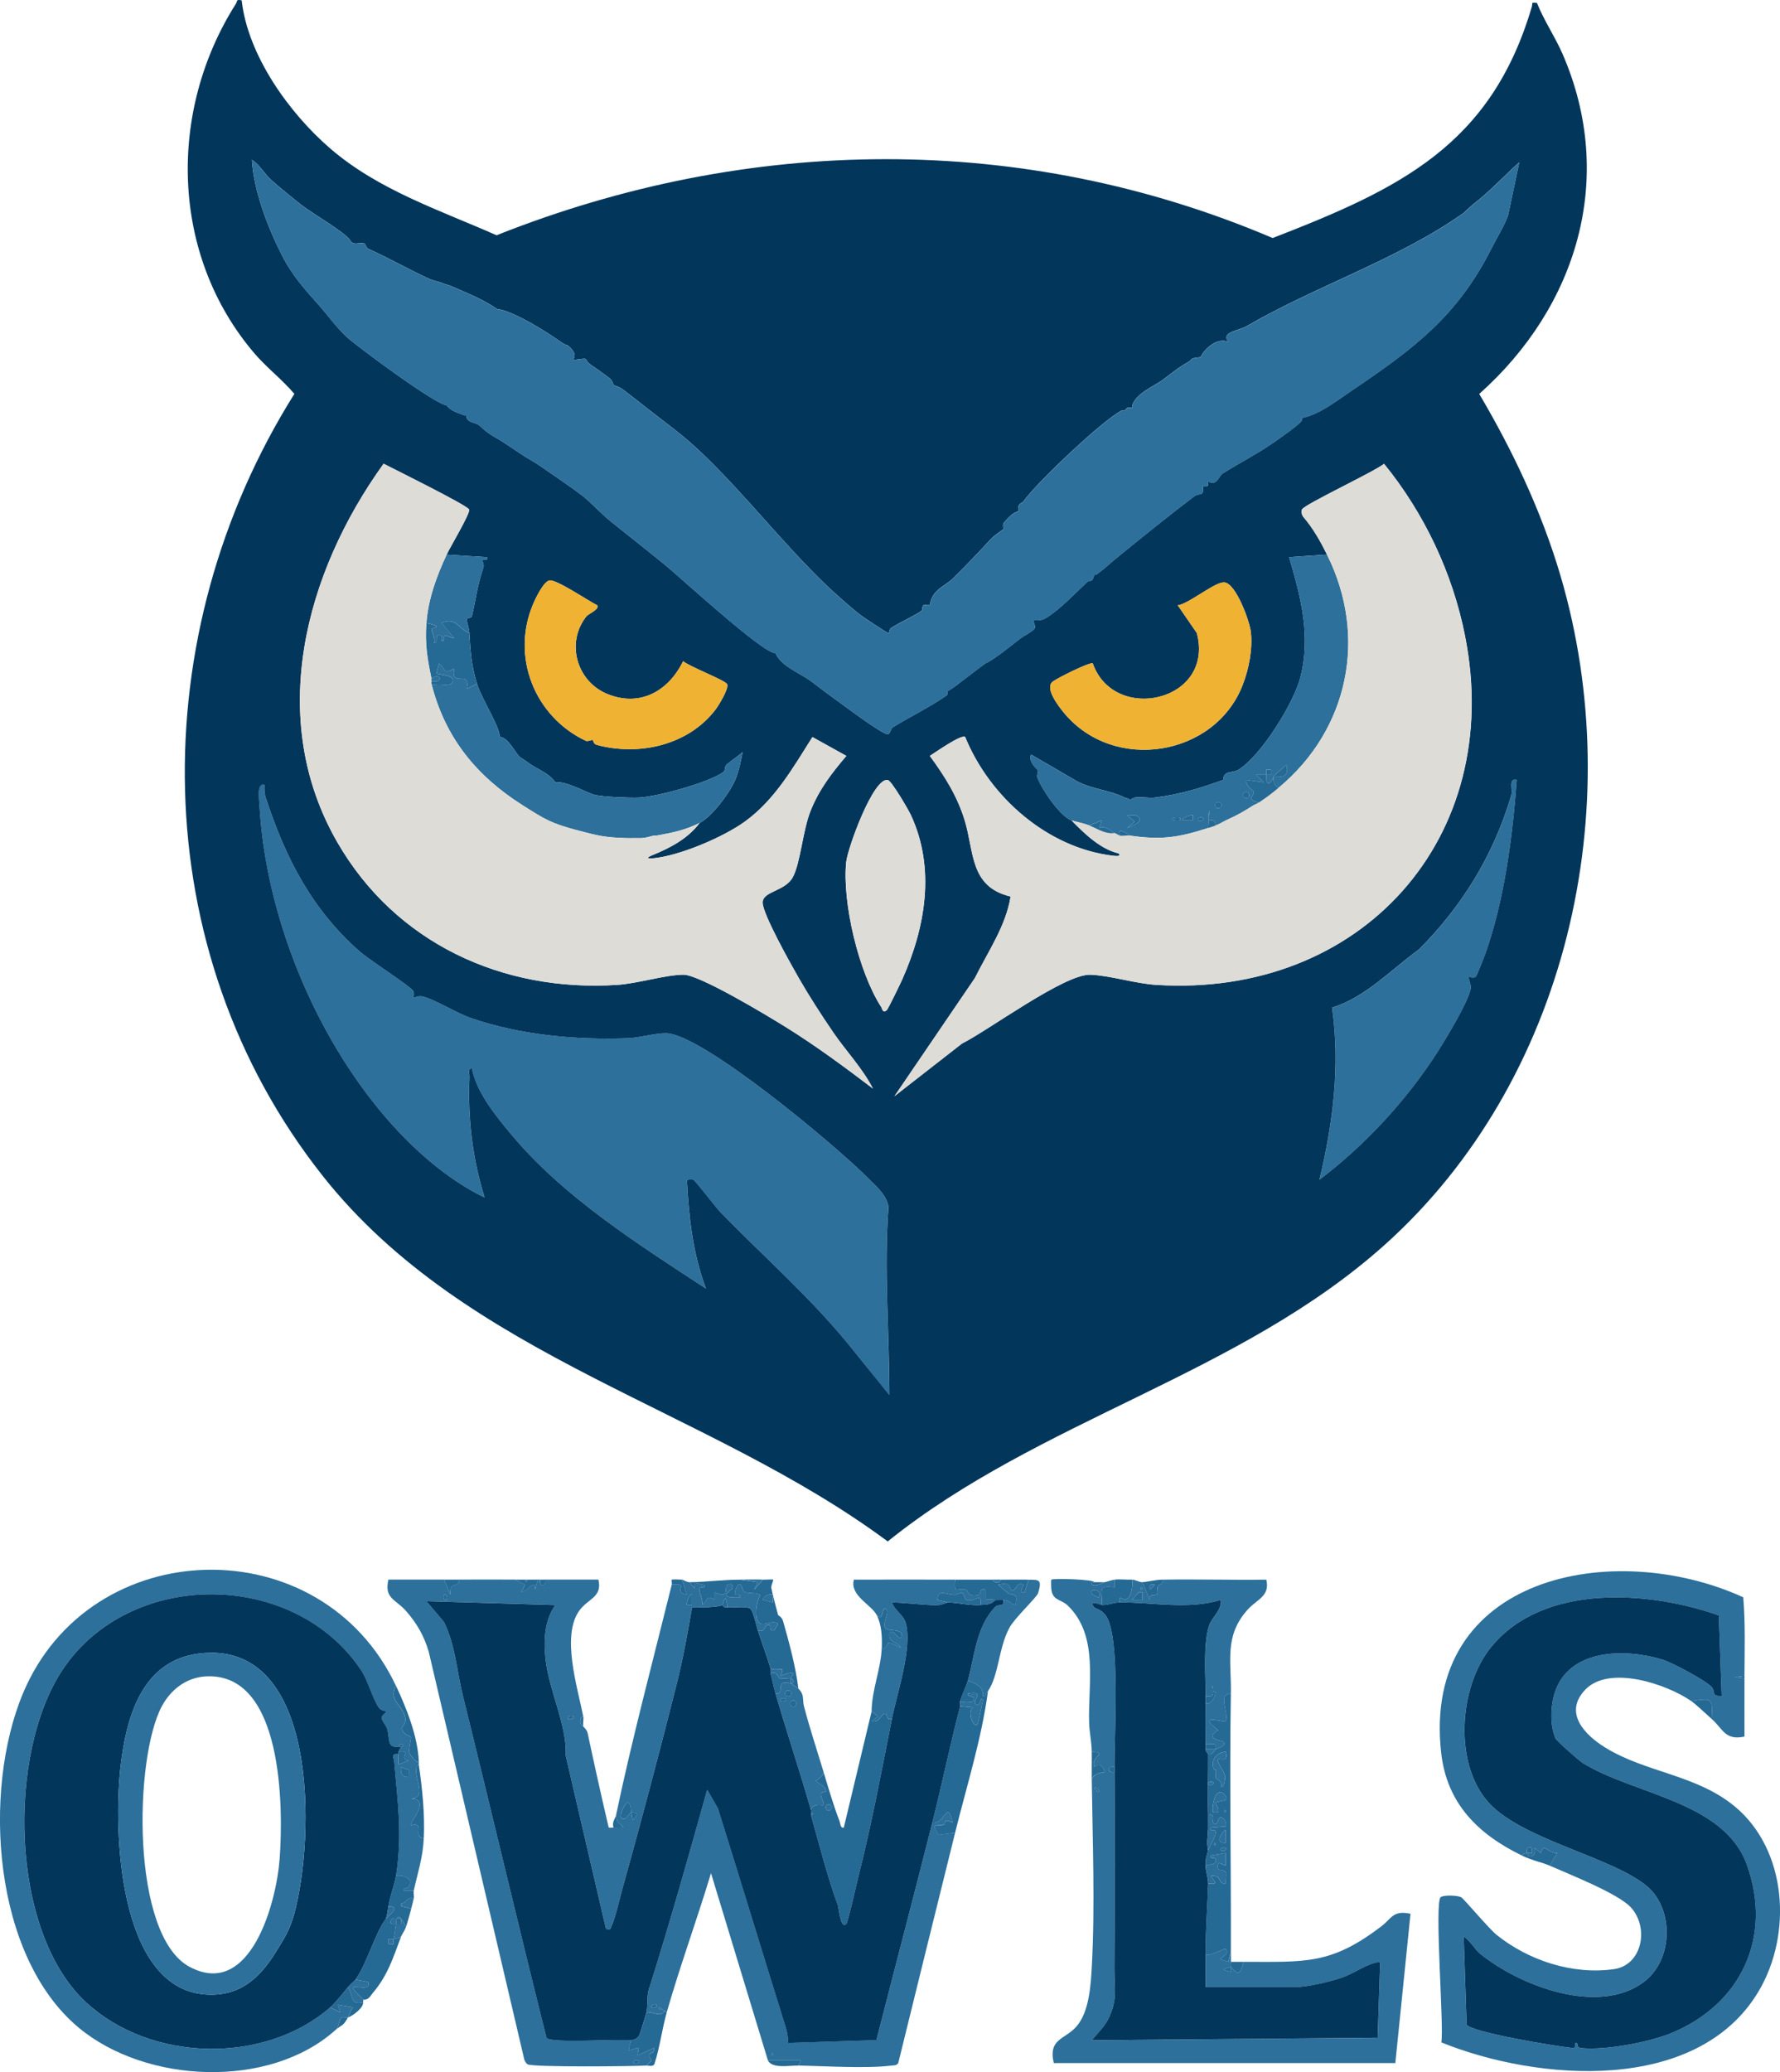 <?xml version="1.0" encoding="UTF-8"?>
<svg id="Layer_2" data-name="Layer 2" xmlns="http://www.w3.org/2000/svg" viewBox="0 0 703.58 818.72">
  <defs>
    <style>
      .cls-1 {
        fill: #efb233;
      }

      .cls-2 {
        fill: #256995;
      }

      .cls-3 {
        fill: none;
      }

      .cls-4 {
        fill: #2c709b;
      }

      .cls-5 {
        fill: #03365b;
      }

      .cls-6 {
        fill: #dedcd6;
      }
    </style>
  </defs>
  <g id="Layer_1-2" data-name="Layer 1">
    <g>
      <path class="cls-3" d="M81.35,662.37c-7.71.43-13.81,5.18-17.35,11.73-11,20.32-12.4,90.71,11.01,103.07,24.13,12.74,34.28-25.79,35.51-42.54,1.52-20.49,1.42-73.96-29.18-72.26Z"/>
      <path class="cls-4" d="M102.5,317.69c2.36,43.8,21.7,90.99,50.06,123.94,10.66,12.39,24.26,24.45,38.97,31.51-4.87-15.6-6.63-31.14-6-47.5.05-1.21-.75-3.72.99-3.48,1.8,9.45,9.37,18.65,15.5,26.01,20.66,24.78,50.22,43.42,77.02,60.97-5.14-13.46-6.79-28.1-7.52-42.41-.07-.95,2.02-.75,2.51-.6.78.25,8.77,10.79,10.47,12.55,17.37,17.93,35.23,33.31,51.06,52.72,5.33,6.54,10.59,13.22,15.96,19.75,0-24.78-2.2-49.54-.35-74.34-.94-4.96-4.62-7.78-8.03-11.25-11.8-12.04-65.72-57.29-80-57.32-4.33,0-10.39,1.79-15.07,1.96-20.75.73-42.42-1.21-62.09-8.01-5.58-1.93-13.59-7.04-18.7-8.42-1.95-.53-3.64.54-3.75.38-.19-.26.33-1.85-.27-2.69-1.47-2.06-17.02-11.95-20.94-15.38-19.01-16.6-29.57-37.24-37.32-60.92-.54-1.66-.57-3.31-.49-5.02-3.16-1.04-2.14,5.58-2.04,7.55Z"/>
      <path class="cls-4" d="M526.53,398.16c3.29,22.81.36,45.69-4.98,67.99,17.8-13.49,34.31-31.27,46.41-50.08,3.17-4.93,12.77-20.72,13.4-25.65.18-1.39-1.07-4.03-.81-4.26.23-.21,2.1.4,2.76-.18.36-.32,3.29-7.65,3.72-8.85,7.6-21.37,10.83-46.4,12.52-68.97-3.47-.81-1.48,3.81-2.22,6.28-7.04,23.67-19.41,43.61-36.47,60.75-11.12,8.05-20.99,18.82-34.32,22.98Z"/>
      <path class="cls-5" d="M127.56,464.62c56.96,71.99,152.1,91.57,223.33,144.43,59.96-48.24,139.03-65.61,196.65-117.38,72.03-64.72,96.42-172.25,69.25-264.28-7.44-25.2-18.78-49.21-32.09-71.74,38.68-34.45,54.16-85.31,33-134.17-3.03-7-7.37-13.25-10.19-20.32-2.58-.29-1.59,0-2.01,1.45-16.1,54.86-52.37,72.04-102.45,91.44-98.92-42.1-207.31-40.62-306.78-1.09-22.65-10.02-46.68-17.85-65.75-34.29C114.22,44.6,97.94,21.83,95.53.15c-2.33-.5-1.61.29-2.24,1.28-27.08,42.53-25.92,99.35,7.27,138.18,4.77,5.59,11.01,10.38,15.8,16.02-59.64,94.94-59.34,219.83,11.2,308.98ZM457.05,389.14c-8.38-.53-18.29-3.74-26.06-4.02-10.2-.36-40.23,21.96-50.76,27.21l-26.68,20.8,31.8-46.69c5.18-10.47,12.25-20.53,14.12-32.21-16.27-3.86-14.3-17.71-18.21-30.31-2.95-9.52-7.89-17.31-13.72-25.26,2.05-1.29,12.37-8.6,13.96-7.49,9.65,23.69,32.54,43.92,58.57,46.95.81.09,3.6.37,1.96-.98-7.1-1.67-13.49-7.86-18.48-13.01-4.52-1.49-11.98-12.63-13.53-17-.33-.92.44-2.07.22-2.78-.11-.34-3.92-3.19-2.68-6.21l18.01,10.48c5.9,3.2,13.21,3.59,18.98,6.52.57.29,1.55.16,2,1,.09-.13,1.69-.94,2-1,2.32-.43,5.52.31,8,0,9.9-1.25,17.81-3.67,27-7-.03-3.86,3.63-2.52,6-4,9.08-5.67,21.79-26.44,24.35-36.11,4.41-16.61.31-31.98-4.35-47.88l15-1.01c-2.64-5.29-5.58-10.53-9.48-15.03-.51-.83-.89-2.01-.39-2.86,1.24-2.12,28.43-14.81,32.4-17.99,15.87,19.5,27.06,43.11,31.99,67.86,15.93,79.98-41.16,143.12-122,138ZM192.53,220.16c.41,1.69-1.36.64-1.79,1.11-.22.24.69,1.88.35,2.89-2.64,7.96-2.84,12.03-4.56,19.32-.18.78-1.99.63-2.02,1.24-.04.91.91,3.48,1.02,5.43.43,7.35.8,12.86,3,20,1.91,6.18,8.99,16.84,9,21,3.36.18,6.12,6.33,8,8,.59.52,1.99,1.19,3,2,3.18,2.55,8.39,4.09,11,8,.66.06,1.35-.08,2,0,4.45.57,11.25,4.43,13.69,4.98,3.35.75,13.55,1.18,17.31,1.02,7.06-.3,27.66-5.93,33.28-10.01,1.12-.81.47-2.22,1.4-3.03,1.84-1.6,4.42-3.21,6.31-4.96-.61,3.32-1.5,7.65-2.78,10.71-2.24,5.33-9.35,14.88-14.21,17.29-4.64,6.22-11.73,9.92-18.75,12.77-2.34.95-2.09,1.44.22,1.23,10.54-.97,27.86-8.33,36.46-14.56,11.8-8.54,19.01-21.29,26.66-33.36l13.41,7.44c-5.84,6.86-10.8,13.29-14.18,21.8-3.07,7.71-3.92,20.3-6.95,26.05-3.01,5.72-11.95,5.54-11.96,10.1,0,4.58,11.32,24.66,14.28,29.82,4.09,7.13,8.93,14.62,13.58,21.42,5.09,7.44,11.67,14.29,15.73,22.26-11.24-8.54-22.59-16.94-34.6-24.39-6.96-4.32-34.05-20.71-40.37-20.61-7.48.11-17.96,3.49-26.06,4.02-45.45,2.97-87.74-16.58-110.66-56.32-28.16-48.82-12.83-106.46,18.28-149.59,4.27,2.19,32.73,16.26,33.77,18.04.72,1.24-7.44,14.79-8.88,17.88l16,1.01ZM240,274.19c12.96,5.32,24.22-1.09,30.02-12.94,2.43,2.11,16.45,7.46,17.38,9.05.88,1.51-3.24,8.27-4.41,9.83-10.62,14.22-30.21,18.74-47.1,14.19-1.35-.36-1.41-1.8-1.57-1.86-.64-.24-1.93.65-2.79.24-20.14-9.52-29.63-33.08-20.85-53.91.96-2.29,4.13-8.98,6.49-9.44,2.77-.54,15.48,8.17,18.88,9.79,1.13,1.54-3.55,3.5-4.2,4.31-8.31,10.33-3.99,25.75,8.15,30.73ZM334.48,340.6c.54-5.38,10.73-33.57,16.44-32.4,1.5.31,8.18,11.8,9.15,13.91,9.75,21.06,5.73,44.18-3.37,64.72-.74,1.68-5.67,11.87-6.19,12.32-1.63,1.38-1.74-.53-2.22-1.28-8.86-13.7-15.44-41.14-13.82-57.27ZM473.07,250.12l-7.53-10.95c4.62-.66,14.77-9.43,18.46-9.05,4.54.46,9.94,15.26,10.43,19.64.76,6.77-.81,14.71-3.29,21.02-11.06,28.25-50.94,34.63-70.57,10.89-2.26-2.74-7.79-9.87-4.4-12.39,1.86-1.38,14.09-7.55,15.76-7.2,8.33,24,48.29,15.22,41.15-11.95ZM597.32,314.43c.73-2.46-1.26-7.08,2.22-6.28-1.69,22.58-4.92,47.61-12.52,68.97-.43,1.2-3.36,8.53-3.72,8.85-.66.57-2.53-.03-2.76.18-.26.23.99,2.87.81,4.26-.62,4.93-10.22,20.71-13.4,25.65-12.1,18.81-28.6,36.6-46.41,50.08,5.34-22.3,8.27-45.18,4.98-67.99,13.33-4.16,23.2-14.94,34.32-22.98,17.06-17.13,29.43-37.08,36.47-60.75ZM111.4,100.79c-5.61-11.07-11.03-25.23-11.85-37.64,2.82,1.64,5.26,5.78,7.32,7.65,3.3,3,8.83,7.48,12.44,10.3,4.43,3.47,17.56,10.94,19.23,14.04,1.03,1.91,3.34.6,5.31,1.01.79.16.68,1.72,1.93,2.27,8.15,3.63,15.91,8.12,23.76,11.71,1.71.78,4.3,1.24,6,2,.62.28,1.74.45,3,1,6.13,2.7,12.4,5.14,18,9,6.34.63,19.61,9.07,25.25,13.04,2.03,1.43,2.37,1.12,2.51,1.23,1.66,1.29,3.94,3.58,2.23,5.73.29-.08.66.05,1,0,6.22-.91,2.7-.23,6,2,2.53,1.72,4.56,3.17,7,5,1.89,1.42,1.85,2.9,2,3,.48.34,1.87.4,4,2,3.1,2.32,5.91,4.57,9,7,8.17,6.43,14.12,10.47,22,18,17.3,16.53,31.73,35.41,49,52,3.49,3.35,10.01,9.15,13.76,12.01,1.11.85,10.14,6.81,10.75,6.99.7.21.26-1.4,1.19-2,3.39-2.19,9.54-4.93,12.3-7,.14-.11-.51-2.79,2-2,.06-.05.9-.05,1,0,.9-6.29,5.85-7.35,9.03-10.47,5.4-5.3,10.14-10.3,14.97-15.53,1.81-1.96,4.82-3.72,5-4,.19-.29-.39-1.87.31-2.65,1.48-1.64,3.65-4.23,5.69-4.35-.1-.23-.09-1.66,0-2,.33-1.27,1.69-1.54,2-2,4.71-6.92,31.72-32.54,39-36,.26-.12.7.11,1,0l.56-.56c.16-.22.32-.42.44-.44.56-.11,1.35,0,2,0v-1c1.75-4.91,8.5-7.41,12-10,3.61-2.68,5.94-4.73,10-7,2.34-1.31.12-1.5,5-2,1.74-3.69,6.87-7.9,11-6.01-3.08-4,3.99-4.36,7.24-6.25,27.48-15.95,60.03-26.48,85.76-44.74.24-.17,2.26-2.24,3.94-3.54,6.5-4.99,11.97-11.03,18.05-16.46l-4.45,21.04c-1.71,4.55-4.38,8.68-6.54,12.96-13.51,26.83-30.58,39.54-55.28,56.22-5.81,3.92-12.92,9.59-19.72,10.78-.01.35.09.78,0,1-.54,1.37-9.34,7.49-11.51,8.99-6.38,4.38-13.38,7.94-19.78,11.97-1.44.91-2.4,5.28-5.71,3.04.04.03.06.76,0,1-.1.41.12.82-.51.99h-1.49c.07.28-.02.66,0,1.01.15,3.08-1.57,1.51-3.49,2.97-10.61,8.04-21.2,16.62-31.51,25.03-2.03,1.66-3.82,3.45-6,5-.64.45-1.07,1.07-2,1-.99,3.63-1.39,1.5-3,3-4.87,4.54-10.4,10.53-16,14-2.37,1.47-4.71.79-5.01,1-.33.24.91,2.13.5,3.04-.52,1.18-4.15,2.92-5.5,3.95-4.55,3.47-10.34,8.34-14,10-.48.22-6.4,4.84-8,6-3.22,2.34-3.51,2.95-7,5-.07.04.18,1.27-.33,1.63-6.89,4.8-14.32,8.28-21.37,12.68-.69.43-.98,2.48-1.82,2.69-1.88.48-19.6-13.01-22.47-15.01-2.83-1.97-5.3-4.03-8-6-4.72-3.44-11.5-5.69-14-11-5.28-.18-37.08-29.55-43.77-35.01-6.94-5.67-14.17-11.34-21.23-16.99-3.63-2.9-8.29-7.9-11-10-4.64-3.6-11.91-8.46-17-12-2.3-1.6-5.2-3.07-8-5-1.97-1.36-4.01-2.64-6-4-3.45-2.36-5.96-3.02-10-7-1.88-1.43-5.64-1.2-5-4-.29-.12-.72.12-1,0-2.51-1.09-5.12-1.48-7-4-3.84.06-35.09-22.94-39.52-27.03-3.99-3.69-7.24-8.3-10.48-11.97-5.95-6.73-10.89-11.97-15.14-20.36ZM104.53,310.15c-.09,1.71-.06,3.36.49,5.02,7.74,23.69,18.3,44.33,37.32,60.92,3.93,3.43,19.48,13.32,20.94,15.38.59.84.08,2.43.27,2.69.11.15,1.8-.91,3.75-.38,5.11,1.38,13.12,6.49,18.7,8.42,19.67,6.79,41.33,8.74,62.09,8.01,4.67-.16,10.73-1.97,15.07-1.96,14.28.03,68.2,45.28,80,57.32,3.4,3.47,7.09,6.29,8.03,11.25-1.86,24.8.35,49.56.35,74.34-5.36-6.54-10.63-13.22-15.96-19.75-15.83-19.41-33.69-34.79-51.06-52.72-1.7-1.76-9.69-12.3-10.47-12.55-.49-.16-2.58-.35-2.51.6.74,14.3,2.38,28.94,7.52,42.41-26.8-17.55-56.36-36.19-77.02-60.97-6.13-7.36-13.7-16.55-15.5-26.01-1.74-.24-.94,2.27-.99,3.48-.64,16.36,1.13,31.9,6,47.5-14.71-7.06-28.31-19.13-38.97-31.51-28.37-32.95-47.7-80.14-50.06-123.94-.11-1.96-1.12-8.59,2.04-7.55Z"/>
      <path class="cls-1" d="M236.05,239.14c-3.4-1.62-16.11-10.32-18.88-9.79-2.36.46-5.53,7.15-6.49,9.44-8.78,20.83.71,44.39,20.85,53.91.86.41,2.15-.48,2.79-.24.16.06.22,1.5,1.57,1.86,16.9,4.55,36.48.03,47.1-14.19,1.17-1.57,5.29-8.32,4.41-9.83-.93-1.6-14.95-6.94-17.38-9.05-5.8,11.86-17.06,18.26-30.02,12.94-12.14-4.98-16.46-20.4-8.15-30.73.65-.81,5.33-2.78,4.2-4.31Z"/>
      <path class="cls-1" d="M431.92,262.07c-1.67-.35-13.9,5.82-15.76,7.2-3.39,2.52,2.14,9.66,4.4,12.39,19.64,23.75,59.51,17.36,70.57-10.89,2.47-6.32,4.04-14.25,3.29-21.02-.49-4.38-5.88-19.18-10.43-19.64-3.69-.38-13.85,8.39-18.46,9.05l7.53,10.95c7.15,27.17-32.82,35.95-41.15,11.95Z"/>
      <path class="cls-4" d="M435.53,324.15l-.99,2.99c2.85-1.03,4.77,1.58,6,2.01.67.23,1.32.81,2,1-.7-3.39,1.89-1.37,4,0,12.35,1.82,19.18.82,31-3l.26-3.62c-.21-.48-.19-1.44.24-3.38l-.24,3.38c.52,1.21,2.43-.54,2.74,2.62,1.95-.74,2.69-1.4,4-2,5.07-2.32,6.37-3.13,11-6,.52-.32,1.23-.48,2-1-5.19-1.4-1.88-2.03-1.99-4.41-.01-.29-3.34-2.27-3.01-4.58l6.99.98-2.99-2.98c1.32-.06,2.67.05,3.99-.01.04-.66-.08-1.33,0-1.99,2.08-.3,2.27-.09,1.98,1.98-.66.06-1.33-.02-1.99,0-.27,4.69,1.65,4.11,2.96.47l5.04-4.46c1.54,6.36-4.31,4.36-5,5-.61.56.19,3.83,2.01,4,27.5-22.95,35.18-59.55,19-92l-15,1.01c4.66,15.9,8.76,31.27,4.35,47.88-2.57,9.67-15.27,30.44-24.35,36.11-2.37,1.48-6.03.14-6,4-9.19,3.33-17.1,5.75-27,7-2.48.31-5.68-.43-8,0-.31.06-1.91.87-2,1-.45-.84-1.43-.71-2-1-5.77-2.93-13.09-3.32-18.98-6.52l-18.01-10.48c-1.24,3.02,2.57,5.87,2.68,6.21.22.7-.54,1.86-.22,2.78,1.56,4.37,9.02,15.52,13.53,17,1.88.62,4.39.99,7,2l4.99-2ZM481.56,319.36c-.68,0-1.23-.55-1.23-1.23s.55-1.23,1.23-1.23,1.23.55,1.23,1.23-.55,1.23-1.23,1.23ZM492.56,312.89c.68,0,1.23.55,1.23,1.23s-.55,1.23-1.23,1.23-1.23-.55-1.23-1.23.55-1.23,1.23-1.23ZM475.53,323.16c.68.35-.59,1.7-1.99.98-.68-.35.59-1.7,1.99-.98ZM471.53,322.15v1.99s-3.99,0-3.99,0c-1.21-.55,3.44-2.53,3.99-1.99ZM466.53,323.16v.98c-4.16.5-4.16-1.48,0-.98ZM449.35,322.33c3.46,2.18-1.55,3.83-3.8,4.82l3-2.5-3.01-2.49c1.16.13,2.91-.4,3.81.17Z"/>
      <path class="cls-4" d="M170.63,248.56c.01,1.12,1.65,3.69.92,5.58,2.36-.37-.6-3.99,2.99-2.99v1.99c1.72.45.61-1.43,1.11-1.89.66-.6,2.84,1.08,3.89.89l-4.99-5.99c5.82-2.53,6.55,2.31,11,3.99-.11-1.95-1.07-4.52-1.02-5.43.03-.61,1.84-.46,2.02-1.24,1.72-7.29,1.92-11.36,4.56-19.32.34-1.01-.57-2.65-.35-2.89.43-.47,2.2.58,1.79-1.11l-16-1.01c-3.94,8.44-7.29,17.45-8,27,7.45,1.6,2.09,1.99,2.09,2.41Z"/>
      <path class="cls-2" d="M174.53,246.16l4.99,5.99c-1.05.2-3.23-1.49-3.89-.89-.5.46.61,2.34-1.1,1.89v-1.99c-3.6-1-.64,2.61-3,2.99.73-1.89-.91-4.46-.92-5.58,0-.43,5.36-.81-2.09-2.41-.62,8.45.39,14,2,22,3.88-2.83,4.89,1.88,0,1,.07.32-.08.69,0,1,1.05,1.13,7.78.33,8-.01,2.16-3.41-3.5-3.28-6-4l1.02-3.99c2.7,2.37,1.66,4.3,5.98,2-1.58,7.91,6.6.09,5.01,7.99l3.99-2c-2.2-7.14-2.57-12.65-3-20-4.45-1.69-5.18-6.52-11-3.99Z"/>
      <path class="cls-4" d="M179.53,264.15c-4.32,2.3-3.28.37-5.98-2l-1.02,3.99c2.5.71,8.16.59,6,4-.21.34-6.95,1.14-8,.01,5.38,21.44,17.94,36.56,36,48,9.05,5.73,11.3,7.18,22,10,7.94,2.09,10.53,2.74,19,3,1,.03,2,.01,3,0,.33,0,.67.01,1,0,.66-.03,1.34.05,2,0,2.44-.17,3.72-.8,5-1,.33-.05.68.06,1,0,6.28-1.14,11.18-2.1,17-5,4.85-2.41,11.96-11.97,14.21-17.29,1.29-3.05,2.18-7.39,2.78-10.71-1.89,1.75-4.48,3.36-6.31,4.96-.93.81-.28,2.22-1.4,3.03-5.62,4.08-26.22,9.71-33.28,10.01-3.76.16-13.96-.27-17.31-1.02-2.44-.55-9.24-4.41-13.69-4.98-.65-.08-1.34.06-2,0-2.61-3.91-7.82-5.45-11-8-1.01-.81-2.41-1.48-3-2-1.88-1.67-4.64-7.82-8-8-.01-4.16-7.09-14.82-9-21l-3.99,2c1.59-7.91-6.59-.08-5.01-7.99Z"/>
      <path class="cls-4" d="M137.02,133.12c4.42,4.09,35.68,27.08,39.52,27.03,1.88,2.52,4.49,2.91,7,4,.28.12.71-.12,1,0-.64,2.8,3.12,2.57,5,4,4.04,3.98,6.55,4.64,10,7,1.99,1.36,4.03,2.64,6,4,2.8,1.93,5.7,3.4,8,5,5.09,3.54,12.36,8.4,17,12,2.71,2.1,7.37,7.1,11,10,7.06,5.65,14.29,11.31,21.23,16.99,6.69,5.47,38.49,34.84,43.77,35.01,2.5,5.31,9.28,7.56,14,11,2.7,1.97,5.17,4.03,8,6,2.87,1.99,20.59,15.49,22.47,15.01.84-.22,1.13-2.26,1.82-2.69,7.06-4.4,14.48-7.89,21.37-12.68.51-.35.26-1.58.33-1.63,3.49-2.05,3.78-2.66,7-5,1.6-1.16,7.52-5.78,8-6,3.66-1.66,9.45-6.53,14-10,1.35-1.03,4.97-2.77,5.5-3.95.41-.92-.83-2.81-.5-3.04.3-.22,2.64.46,5.01-1,5.6-3.47,11.13-9.46,16-14,1.61-1.5,2.01.63,3-3,.93.07,1.36-.55,2-1,2.18-1.55,3.97-3.34,6-5,10.31-8.41,20.9-16.99,31.51-25.03,1.93-1.46,3.64.11,3.49-2.97-.02-.34.07-.73,0-1h1.49c.64-.18.42-.59.51-1,.06-.24.04-.97,0-1,3.31,2.24,4.27-2.13,5.71-3.04,6.39-4.03,13.4-7.59,19.78-11.97,2.17-1.49,10.97-7.62,11.51-8.99.09-.22-.01-.65,0-1,6.8-1.19,13.91-6.86,19.72-10.78,24.7-16.68,41.78-29.39,55.28-56.22,2.16-4.29,4.83-8.41,6.54-12.96l4.45-21.04c-6.07,5.44-11.55,11.47-18.05,16.46-1.69,1.3-3.71,3.37-3.94,3.54-25.73,18.26-58.28,28.79-85.76,44.74-3.26,1.89-10.32,2.26-7.24,6.25-4.12-1.89-9.26,2.32-11,6.01-4.88.5-2.66.69-5,2-4.06,2.27-6.39,4.32-10,7-3.5,2.59-10.25,5.09-12,10v1c-.65,0-1.44-.11-2,0-.12.02-.28.22-.44.44l-.56.56c-.3.11-.74-.12-1,0-7.28,3.46-34.29,29.08-39,36-.31.46-1.67.73-2,2-.09.34-.1,1.77,0,2-2.04.12-4.21,2.71-5.69,4.35-.7.78-.13,2.36-.31,2.65-.18.28-3.19,2.04-5,4-4.83,5.23-9.58,10.22-14.97,15.53-3.18,3.12-8.13,4.19-9.03,10.47-.1-.05-.94-.05-1,0-2.51-.79-1.86,1.89-2,2-2.76,2.07-8.91,4.81-12.3,7-.93.6-.49,2.2-1.19,2-.62-.18-9.64-6.14-10.75-6.99-3.75-2.86-10.27-8.65-13.76-12.01-17.27-16.59-31.7-35.47-49-52-7.88-7.53-13.83-11.57-22-18-3.09-2.43-5.9-4.68-9-7-2.13-1.6-3.52-1.66-4-2-.15-.1-.11-1.58-2-3-2.44-1.83-4.47-3.28-7-5-3.3-2.23.22-2.91-6-2-.34.05-.71-.08-1,0,1.7-2.15-.57-4.44-2.23-5.73-.14-.11-.48.2-2.51-1.23-5.65-3.98-18.91-12.41-25.25-13.04-5.6-3.86-11.87-6.3-18-9-1.26-.55-2.38-.72-3-1-1.7-.76-4.29-1.22-6-2-7.85-3.6-15.61-8.08-23.76-11.71-1.25-.55-1.14-2.11-1.93-2.27-1.98-.41-4.28.9-5.31-1.01-1.67-3.1-14.79-10.57-19.23-14.04-3.61-2.82-9.14-7.3-12.44-10.3-2.07-1.88-4.5-6.01-7.32-7.65.82,12.41,6.24,26.56,11.85,37.64,4.25,8.39,9.2,13.63,15.14,20.36,3.24,3.67,6.49,8.28,10.48,11.97Z"/>
      <path class="cls-6" d="M579.05,251.14c-4.93-24.75-16.12-48.37-31.99-67.86-3.97,3.18-31.17,15.87-32.4,17.99-.5.85-.12,2.03.39,2.86,3.9,4.5,6.84,9.74,9.48,15.03,16.18,32.45,8.5,69.05-19,92-3.21,2.68-4.61,3.71-8,6-.77.52-1.48.68-2,1-4.63,2.87-5.93,3.68-11,6-1.31.6-2.05,1.26-4,2-1.11.42-1.91.65-3,1-11.82,3.82-18.65,4.82-31,3-1.22-.18-2.99.28-4,0-.68-.19-1.33-.77-2-1-3.75.52-6.82-1.77-10-3-2.61-1.01-5.12-1.38-7-2,4.99,5.15,11.39,11.33,18.48,13.01,1.65,1.35-1.15,1.08-1.96.98-26.03-3.03-48.92-23.27-58.57-46.95-1.59-1.11-11.91,6.2-13.96,7.49,5.83,7.95,10.77,15.74,13.72,25.26,3.91,12.6,1.94,26.45,18.21,30.31-1.87,11.68-8.94,21.75-14.12,32.21l-31.8,46.69,26.68-20.8c10.53-5.25,40.56-27.57,50.76-27.21,7.77.27,17.68,3.48,26.06,4.02,80.84,5.12,137.93-58.02,122-138Z"/>
      <path class="cls-6" d="M350.52,399.14c.53-.45,5.45-10.64,6.19-12.32,9.1-20.54,13.11-43.66,3.37-64.72-.97-2.11-7.65-13.6-9.15-13.91-5.72-1.17-15.9,27.01-16.44,32.4-1.63,16.13,4.96,43.57,13.82,57.27.48.75.59,2.66,2.22,1.28Z"/>
      <path class="cls-6" d="M185.42,201.27c-1.04-1.78-29.5-15.85-33.77-18.04-31.11,43.13-46.44,100.78-18.28,149.59,22.92,39.74,65.21,59.29,110.66,56.32,8.1-.53,18.58-3.9,26.06-4.02,6.32-.09,33.41,16.29,40.37,20.61,12.01,7.46,23.36,15.85,34.6,24.39-4.07-7.97-10.64-14.82-15.73-22.26-4.65-6.8-9.49-14.29-13.58-21.42-2.96-5.17-14.28-25.24-14.28-29.82,0-4.56,8.95-4.38,11.96-10.1,3.02-5.75,3.88-18.34,6.95-26.05,3.39-8.51,8.34-14.94,14.18-21.8l-13.41-7.44c-7.65,12.07-14.86,24.82-26.66,33.36-8.6,6.23-25.92,13.59-36.46,14.56-2.31.21-2.57-.28-.22-1.23,7.02-2.85,14.11-6.54,18.75-12.77-5.82,2.9-10.72,3.86-17,5-.32.06-.67-.05-1,0-1.28.2-2.56.83-5,1-.66.05-1.34-.03-2,0-.33.01-.67,0-1,0-1,.01-2,.03-3,0-8.47-.26-11.06-.91-19-3-10.7-2.82-12.95-4.27-22-10-18.06-11.44-30.62-26.56-36-48-.08-.31.07-.68,0-1-.07-.32.06-.68,0-1-1.61-8-2.62-13.55-2-22,.71-9.55,4.06-18.56,8-27,1.44-3.09,9.6-16.64,8.88-17.88Z"/>
      <path class="cls-4" d="M170.54,268.15c.06.32-.07.68,0,1,4.89.88,3.88-3.83,0-1Z"/>
      <path class="cls-2" d="M502.53,306.15c.28-2.08.1-2.28-1.98-1.98-.09.66.03,1.33,0,1.99.66-.03,1.33.06,1.99,0Z"/>
      <path class="cls-2" d="M503.53,307.15c.69-.63,6.54,1.36,5-5l-5.04,4.46c-1.31,3.64-3.23,4.22-2.96-.47-1.33.06-2.67-.05-3.99.01l2.99,2.98-6.99-.98c-.33,2.31,3,4.29,3.01,4.58.11,2.38-3.2,3.01,1.99,4.41,3.39-2.29,4.79-3.32,8-6-1.81-.16-2.62-3.43-2.01-4Z"/>
      <path class="cls-2" d="M434.54,327.14l.99-2.99-4.99,2c3.18,1.23,6.25,3.52,10,3-1.23-.43-3.15-3.04-6-2.01Z"/>
      <path class="cls-2" d="M477.8,323.53l-.26,3.62c1.09-.35,1.89-.58,3-1-.31-3.16-2.22-1.4-2.74-2.62Z"/>
      <path class="cls-2" d="M477.8,323.53l.24-3.38c-.43,1.94-.45,2.89-.24,3.38Z"/>
      <path class="cls-2" d="M442.54,330.15c1.01.28,2.78-.18,4,0-2.11-1.37-4.7-3.39-4,0Z"/>
      <circle class="cls-2" cx="492.56" cy="314.13" r="1.23"/>
      <path class="cls-2" d="M445.54,322.16l3.01,2.49-3,2.5c2.25-.99,7.26-2.64,3.8-4.82-.9-.57-2.65-.04-3.81-.17Z"/>
      <path class="cls-2" d="M467.54,324.14h3.99s0-1.99,0-1.99c-.55-.55-5.2,1.44-3.99,1.99Z"/>
      <circle class="cls-2" cx="481.56" cy="318.13" r="1.23"/>
      <path class="cls-2" d="M466.53,324.14v-.98c-4.16-.5-4.16,1.48,0,.98Z"/>
      <path class="cls-2" d="M475.53,323.16c-1.4-.72-2.67.63-1.99.98,1.4.72,2.67-.63,1.99-.98Z"/>
      <path class="cls-4" d="M258.53,809.16l-6.51,2.97c.86-4.57.44-2.75-3.48-1.98-.22-.24.79-3.75.99-4-4.86-.71-31.83,1.35-33.52-.98-11.31-44.91-21.87-90.04-33.01-134.99-2.43-9.79-2.98-20.14-7.5-29.3l-6.95-8.25,50.98,1.52c-4.41,6.09-4.71,14.14-3.89,21.38,1.44,12.7,8.55,26.22,7.95,38.01l15.95,68.6c2.13.3,1.62.09,2.23-1.27,1.58-3.49,3.29-11.3,4.48-15.52,7.36-26.17,14.77-54.48,21.22-79.97,2.49-9.85,4.34-20.22,6.08-30.24,2.02.07,10.97-.06,11.99-1.01.26-.24,1.31-6.14,2,1,2.42.18,7.35-.65,9.04.46.97.64,2.37,6.71,2.96,8.54,3.22,1.38,2.55-2.7,4.5-2.01,1.08.38-.35,2.58,1.99,2.02l1.5-2.51c-1.51-1.48-4.4.06-5.96.06-4.23-.02-2.65-9.17-1.04-11.54-2.83-1.4-6.43.24-7.06-2.46-.93-4-3.01.12-3.02,1.87,0,1.16,2.51-.15,2.07,1.57-10.16.52-3.07-3.05-2.99-3.5.35-1.92-1.41-2.07-1.99-1.49-1.57,1.55,1.19,5.72-5.01,2.99v3.02c-3.95-2.33-2.27.3-5,1.99.52-2.03-1.31-4.82-1.1-6.4.15-1.14,2.53.09,2.08-1.59-3.04.15-4.51-2.78-3.99,1.47l-2-2.49c-1.26.01-2.34-.93-3-1l1.99,6c-6.06-1.19,1.52-4.95-5.99-4-7.37,29.78-15.74,61.15-22,91,.35,3.55.69,2.56,3,4.99-1.29-.11-2.75.2-4,0-.59-.09-1.3.22-1.93-.05-2.91-12.39-5.65-24.78-8.31-37.25-.33-1.54-1.72-2.53-1.76-2.7-1.46-.79-1.59-3.48,0-4-2.32-11.69-8.76-32.05-1.41-41.91,3.46-4.65,9.05-5.15,7.42-12.09-6.99-.02-14.02.05-21,0,.55,3.13-2.61,2.97-2,0-.33,0-.67,0-1,0l-.99,4c-.03-4.84-2.61.51-5.52.98l1.51-2.97-4-2.01c-7.32-.03-14.68-.02-22,0-.26,3.82-3.98.1-3.5,6.01l-2.5-6.01c-7.32.03-14.68-.02-22,0-1.74,7.6,2.9,7.72,7.03,12.48,4.31,4.97,7.04,9.72,8.92,16.08l37.79,161.21c.31.62.65,1.39,1.25,1.75,2.03,1.2,41.45.83,47.01.49l2.01-2.01c-2.67-4.3,1.39-1.5.98-4.99ZM273.53,630.15v3.99s-1.99,0-1.99,0c-.55-.55,1.44-5.2,1.99-3.99ZM245.54,718.14c-.77-.76,1.11-5.23,2.49-5.97,1.77.7,1.21,3.63,1.5,3.98.16.19,4.36-.56.5,2.99l-.5-2.99c-1.11.23-2.13,3.84-3.99,1.99ZM226.53,678.16c.68.35-.59,1.7-1.99.98-.68-.35.59-1.7,1.99-.98ZM175.55,630.15c.35-.68,1.7.59.98,1.99-.35.68-1.7-.59-.98-1.99ZM250.54,815.14c-.68-.35.59-1.7,1.99-.98.68.35-.59,1.7-1.99.98Z"/>
      <path class="cls-4" d="M373.3,720.82c.57-.27-.63-2.58,3.23-.68-2.04-9.6-2.94.75-7.99,0-7.21,28.66-14.8,57.26-22.1,85.9l-34.89,1.11c0-2.19-.42-4.37-1.07-6.45-8.97-28.74-17.72-57.53-26.73-86.27l-4.2-7.29c-7.28,26.07-14.61,51.98-22.71,77.79-1.36,2.99-.65,7.53-1.3,10.2,2.12-.42,5.93,2.12,7-.51.02-.05.03-.1.03-.14l-.45-.3c-.7-.06-1.92.14-1.57-1.04l1.57,1.04c.28.02.47.09.45.3l.97.64c5.28-18.44,11.96-36.64,17.5-55l22.5,74h13s-1,2-1,2c10.4.21,26.8,1.27,36.55.05,1.1-.14,2.24.09,2.97-1.03,7.43-30.36,14.97-60.69,22.48-91.02l-6.56.82c-3.49-5.45-.34-2.88,2.33-4.14ZM257.54,793.14c-.68-.35.59-1.7,1.99-.98.68.35-.59,1.7-1.99.98ZM305.04,812.15v-1c.65.33.65.67,0,1Z"/>
      <path class="cls-2" d="M322.54,703.65c.54.9,3.95,2.1,4.01,4.02.02.49-2,.4-2.1,1.08-.16,1.17,1.56,3.99,1.09,4.4-.4.35-4.27-.98-5,2.01.09.31-.09.69,0,1l.98.5-.98.5c3.48,12.15,6.37,24.01,10.7,35.79.25.68,1,9.61,3.29,7.21.67-.7,4.1-16.09,4.77-18.74,5.2-20.49,9.09-41.38,13.24-62.26-2.2.94-1.65-1.87-2.51-2.01-1.91-.31-2.19,3.77-5.49,3l2.51-1.98-2.52-2.01-11.01,45.99c-1.44.24-1.31-1.69-1.73-2.74-2.34-5.94-4.38-13.07-6.26-19.25.07,1.68-3.12,3.3-3,3.5ZM327.56,712.89c.68,0,1.23.55,1.23,1.23s-.55,1.23-1.23,1.23-1.23-.55-1.23-1.23.55-1.23,1.23-1.23Z"/>
      <path class="cls-4" d="M344.54,680.14c3.3.77,3.57-3.31,5.49-3,.86.14.3,2.95,2.51,2.01,1.95-9.82,8.25-28.27,5.44-37.94-.93-3.2-4.57-5.14-5.43-8.05,5.66.11,11.99,1.02,17.55,1.08,2.15.03,4.22-1.09,4.44-1.09l-3.99-1c.03-4.42,3.52-2.14,6.47-1.96,1.06.07,2.44-.87,3.11-.77,1.02.15,1.05,2.17,1.6,2.52,2.85,1.8,6.86-3.49,5.81,2.22,2.46-.17,4.06-.04,6-2-1.15-.04-2.5-.61-4,0v-4.01c-2.69-.94-1.6,1.77-2.65,2.01-4.66,1.07-4.19-1.72-5.05-2-3.13-1.03-5.05,2.32-4.31-4.02-13.32-.06-26.68.04-40,0-1.77,6.24,6.88,9.88,9,14,3.14,3.17,1.71-4.7,3.99-1.99.88,1.04-1.77,5.5-.58,7.05,1.22,1.59,5.22.16,6.58,2.46-.6,4.6-2.87-2.56-4.99-.51-.68,4.27,3.56,3.3,4.51,5.97-1.17-.75-3.7-2.06-4.94-2.03-.61.02-.56,2.84-2.58,2.05-.3,8.31-3.93,16.6-4,25l2.52,2.01-2.51,1.98Z"/>
      <path class="cls-2" d="M388.55,670.15c.32-3.6-2.97-5.18-6.01-6-.68,2.41-2.34,5.48-3,8,1,.61,4.47.59,4.99,0,1.95-2.21-2.49-1.53-1.99-2.98,7.05-1.36,1.84,2.97,3,3.98,2.34,2.04,1.6-3.32,3.01-1.48l-2.03,9.49c-2.02,2.08-4.18-5.15-2.01-6.52l-4.98-.48c-3.99,15.29-7.15,30.7-11,46,5.05.75,5.95-9.6,7.99,0-3.85-1.9-2.66.41-3.23.68-2.67,1.26-5.82-1.31-2.33,4.14l6.56-.82c4.59-18.54,10.48-37.07,13-56-.42.62-1.09,1.17-1.01,1.99h-.98Z"/>
      <path class="cls-4" d="M406.54,624.15l-1.51,4.99c-3.18.54-.02-2.68-.49-2.98-2.71-1.79-3.04,3.45-4.95,1.92-.53-.43.1-3.32-5.05-1.92l4.38,3.66c3.39.26,2.74,1.16,2.61,4.33-3.14-.66-1.21-1.39-4.99-1.99.67,2.9-1.83,1.43-3.05,2.67-7.68,7.8-8.2,19.64-10.95,29.33,3.04.82,6.33,2.4,6.01,6h.98c-.07-.83.59-1.37,1.01-2,4.29-6.31,4.16-17.14,8.47-25.03,2.18-4,10.81-11.98,11.33-13.67,1.7-5.57.22-5.22-3.79-5.29Z"/>
      <path class="cls-4" d="M312.54,665.15s.06.03.12.06c.29.08.69-.24.88-.59.26-1.05-1.01-1.38-1.01-1.47.22.16-.2,1.84,0,2Z"/>
      <path class="cls-4" d="M304.54,661.15c2.7-1.15,2.93,1.77,3.71,1.98,1.23.33,3.93-.25,4.29.02.02-.39,1.37-1.76,1-1.99-.96-.6-3.81.49-5,.99,2.01-4.63-.65-1.39-4.01-3,.16.56-.16,1.44,0,2Z"/>
      <path class="cls-4" d="M312.54,665.15c-6.89-1.84-1.69,4.57-6,4,4.38,15.09,9.41,30.03,14,46,.73-2.98,4.61-1.66,5-2.01.47-.41-1.25-3.23-1.09-4.4.09-.68,2.11-.58,2.1-1.08-.06-1.92-3.46-3.13-4.01-4.02-.12-.2,3.07-1.81,3-3.5-2.93-9.64-5.43-17.13-7.71-25.79-.81-3.07.34-4.53-2.29-7.21-.11-.12-2.32-1.61-2.88-1.94-.04-.01-.08-.03-.12-.06ZM308.54,672.14c-.68-.35.59-1.7,1.99-.98.68.35-.59,1.7-1.99.98ZM310.32,669.13c0-.68.55-1.23,1.23-1.23s1.23.55,1.23,1.23-.55,1.23-1.23,1.23-1.23-.55-1.23-1.23ZM314.79,673.13c0,.68-.55,1.23-1.23,1.23s-1.23-.55-1.23-1.23.55-1.23,1.23-1.23,1.23.55,1.23,1.23Z"/>
      <path class="cls-2" d="M308.25,663.13c-.79-.21-1.02-3.13-3.71-1.98.73,2.5,1.21,5.28,2,8,4.31.57-.89-5.84,6-4-.2-.16.22-1.84,0-2-.36-.27-3.06.31-4.29-.02Z"/>
      <path class="cls-2" d="M278.53,626.16c.45,1.68-1.93.45-2.08,1.59-.22,1.58,1.61,4.37,1.1,6.4,2.72-1.69,1.05-4.32,4.98-1.99v-3.02c6.22,2.73,3.45-1.44,5.02-2.99.59-.58,2.35-.43,1.99,1.49-.08.44-7.17,4.02,2.99,3.5.43-1.73-2.08-.42-2.07-1.57,0-1.74,2.09-5.87,3.02-1.87.63,2.7,4.22,1.06,7.06,2.46-1.61,2.37-3.19,11.52,1.04,11.54,1.56,0,4.45-1.53,5.96-.06l-1.5,2.51c-2.35.56-.92-1.64-1.99-2.02-1.95-.69-1.28,3.4-4.5,2.01,1.57,4.87,3.65,10.41,5,15,3.36,1.6,6.02-1.64,4.01,3,1.19-.5,4.04-1.59,5-.99.37.23-.99,1.6-1,1.99,0,.09,1.27.43,1.01,1.47-.2.35-.59.68-.88.59.55.32,2.76,1.82,2.88,1.94-1.1-8.78-3.61-18.01-6.02-26.52-.52-1.82-1.94-2.32-1.98-2.48-.47-1.66-1.3-4.77-1.94-7.36-.02.71-.13,1.8-.07,2.36l-3.99-1.01c0-1.63,3.04-2.56,3.89-2.06-.25-1.05-.46-1.97-.58-2.61-.21-1.12,1.01-3.02.69-3.31-.2-.19-3.03.04-4,0l-3.5,4.01,1.49-2.99-7-1.01c-6.67-.01-13.76.94-20,1l2,2.49c-.52-4.25.95-1.32,3.99-1.47Z"/>
      <path class="cls-2" d="M312.66,665.21c-.06-.03-.11-.06-.12-.06.04.03.08.05.12.06Z"/>
      <path class="cls-2" d="M381.84,628.17c.85.28.39,3.06,5.05,2,1.05-.24-.04-2.96,2.64-2.01v4.01c1.51-.62,2.86-.05,4,0,.97.03,2.11-.14,3,0,3.78.61,1.85,1.33,4.99,1.99.13-3.17.78-4.07-2.61-4.33l-4.38-3.66c5.14-1.4,4.51,1.49,5.05,1.92,1.9,1.53,2.23-3.71,4.95-1.92.46.3-2.7,3.52.49,2.98l1.51-4.99c-3.66-.07-7.34.03-11,0-.14,1.5-2.86,1.5-3,0-4.99-.03-10.01.02-15,0-.74,6.33,1.17,2.98,4.31,4.02Z"/>
      <path class="cls-2" d="M351.11,649.1c1.23-.04,3.76,1.27,4.94,2.03-.95-2.67-5.19-1.7-4.51-5.97,2.11-2.05,4.39,5.11,4.99.51-1.35-2.3-5.36-.87-6.58-2.46-1.19-1.55,1.46-6.01.58-7.05-2.29-2.71-.85,5.17-3.99,1.99,1.99,3.85,2.15,8.75,2,13,2.02.79,1.97-2.03,2.58-2.05Z"/>
      <path class="cls-2" d="M303.54,814.15c1.8,3.31,8.34,1.92,12,2l1-1.99h-13Z"/>
      <path class="cls-2" d="M206.03,629.13c2.91-.47,5.49-5.82,5.52-.98l.99-4c-1.33,0-2.67,0-4,0l-.5.98-.5-.98c-1.33,0-2.67,0-4,0l4,2.01-1.51,2.97Z"/>
      <path class="cls-4" d="M298.04,628.15l3.5-4.01c-2.97-.14-6.02,0-9,0l7,1.01-1.49,2.99Z"/>
      <path class="cls-2" d="M181.54,624.15c-2,0-4,0-6,0l2.5,6.01c-.48-5.91,3.24-2.19,3.5-6.01Z"/>
      <path class="cls-2" d="M271.53,630.15l-1.99-6c-.8-.08-3.8-.14-4,.01-.23.17.14,1.42,0,1.99,7.51-.95-.07,2.81,5.99,4Z"/>
      <path class="cls-2" d="M246.54,722.14c-2.31-2.43-2.65-1.44-3-4.99-.26,1.25-1.85,2.93-1,5,1.25.19,2.71-.12,4,0Z"/>
      <path class="cls-2" d="M230.54,682.15c-.24-1.17.23-2.82,0-4-1.59.52-1.46,3.21,0,4Z"/>
      <path class="cls-2" d="M215.54,624.15c-.67,0-1.33,0-2,0-.61,2.97,2.55,3.13,2,0Z"/>
      <path class="cls-4" d="M395.54,624.15c-1,0-2,0-3,0,.14,1.5,2.86,1.5,3,0Z"/>
      <path class="cls-4" d="M208.54,624.15c-.33,0-.67,0-1,0l.5.98.5-.98Z"/>
      <path class="cls-5" d="M393.54,632.15c-1.94,1.96-3.54,1.83-6,2-4.07.29-9.24-.98-13-1-.23,0-2.29,1.11-4.44,1.09-5.56-.06-11.89-.97-17.55-1.08.86,2.92,4.51,4.86,5.43,8.05,2.81,9.67-3.49,28.12-5.44,37.94-4.15,20.88-8.04,41.77-13.24,62.26-.67,2.65-4.1,18.04-4.77,18.74-2.29,2.41-3.04-6.53-3.29-7.21-4.33-11.79-7.22-23.65-10.7-35.79-.09-.31.09-.69,0-1s.09-.69,0-1c-4.59-15.97-9.62-30.91-14-46-.79-2.72-1.27-5.5-2-8-.16-.56.16-1.44,0-2-1.35-4.59-3.43-10.13-5-15-.59-1.84-1.98-7.9-2.96-8.54-1.69-1.11-6.62-.28-9.04-.46-.85-.06-1.73-.03-2-1-1.02.95-9.97,1.08-11.99,1.01-1.74,10.02-3.59,20.4-6.08,30.24-6.44,25.49-13.86,53.79-21.22,79.97-1.19,4.22-2.9,12.03-4.48,15.52-.62,1.36-.1,1.57-2.23,1.27l-15.95-68.6c.6-11.79-6.51-25.3-7.95-38.01-.82-7.25-.51-15.29,3.89-21.38l-50.98-1.52,6.95,8.25c4.52,9.15,5.07,19.51,7.5,29.3,11.14,44.95,21.71,90.08,33.01,134.99,1.7,2.33,28.66.27,33.52.98.22-.26,2.27-.02,3.27-2.21.25-.53,2.61-8.32,2.73-8.79.65-2.67-.06-7.21,1.3-10.2,8.11-25.81,15.43-51.72,22.71-77.79l4.2,7.29c9.01,28.73,17.76,57.53,26.73,86.27.65,2.08,1.07,4.26,1.07,6.45l34.89-1.11c7.3-28.64,14.89-57.24,22.1-85.9,3.85-15.3,7.01-30.71,11-46,.15-.58-.15-1.42,0-2,.66-2.52,2.32-5.59,3-8,2.75-9.69,3.27-21.53,10.95-29.33,1.22-1.24,3.72.23,3.05-2.67-.89-.14-2.03.03-3,0Z"/>
      <path class="cls-2" d="M249.54,716.15l.5,2.99c3.87-3.55-.33-2.8-.5-2.99Z"/>
      <path class="cls-2" d="M249.54,716.15c-.29-.35.27-3.28-1.5-3.98-1.38.74-3.27,5.21-2.49,5.97,1.87,1.84,2.88-1.77,3.99-1.99Z"/>
      <path class="cls-2" d="M273.53,634.14v-3.99c-.55-1.21-2.54,3.44-1.99,3.99h1.99Z"/>
      <path class="cls-2" d="M287.54,635.15c-.69-7.14-1.74-1.24-2-1,.27.97,1.15.94,2,1Z"/>
      <path class="cls-2" d="M250.54,815.14c1.4.72,2.67-.63,1.99-.98-1.4-.72-2.67.63-1.99.98Z"/>
      <path class="cls-2" d="M176.53,632.14c.72-1.4-.63-2.67-.98-1.99-.72,1.4.63,2.67.98,1.99Z"/>
      <path class="cls-2" d="M226.53,678.16c-1.4-.72-2.67.63-1.99.98,1.4.72,2.67-.63,1.99-.98Z"/>
      <path class="cls-2" d="M262.53,794.64c-1.07,2.63-4.88.08-7,.51-.11.47-2.48,8.26-2.73,8.79-1.01,2.19-3.05,1.95-3.27,2.21-.21.24-1.22,3.76-.99,4,3.92-.76,4.34-2.59,3.48,1.98l6.51-2.97c.4,3.49-3.65.68-.98,4.99l-2.01,2.01c1.05-.06,2.44.54,3.11-.58,2.18-6.62,2.99-13.76,4.89-20.42l-.97-.64s-.01.09-.03.14Z"/>
      <path class="cls-2" d="M262.11,794.2l-1.57-1.04c-.35,1.18.87.99,1.57,1.04Z"/>
      <path class="cls-2" d="M262.11,794.2l.45.3c.02-.21-.17-.28-.45-.3Z"/>
      <path class="cls-2" d="M257.54,793.14c1.4.72,2.67-.63,1.99-.98-1.4-.72-2.67.63-1.99.98Z"/>
      <path class="cls-2" d="M305.04,811.15v1c.65-.33.65-.67,0-1Z"/>
      <circle class="cls-4" cx="327.56" cy="714.13" r="1.23"/>
      <path class="cls-4" d="M320.54,717.15l.98-.5-.98-.5c.09.31-.09.69,0,1Z"/>
      <path class="cls-2" d="M387.54,634.15c1.05-5.71-2.97-.42-5.81-2.22-.55-.34-.58-2.36-1.6-2.52-.67-.1-2.05.84-3.11.77-2.95-.18-6.45-2.47-6.47,1.96l3.99,1c3.76.02,8.93,1.29,13,1Z"/>
      <path class="cls-4" d="M379.54,674.15l4.98.48c-2.17,1.37,0,8.6,2.01,6.52l2.03-9.49c-1.41-1.84-.68,3.52-3.01,1.48-1.16-1.02,4.05-5.35-3-3.98-.51,1.46,3.94.78,1.99,2.98-.53.6-3.99.62-4.99,0-.15.58.15,1.42,0,2Z"/>
      <circle class="cls-2" cx="313.56" cy="673.13" r="1.23"/>
      <circle class="cls-2" cx="311.56" cy="669.13" r="1.23"/>
      <path class="cls-2" d="M308.54,672.14c1.4.72,2.67-.63,1.99-.98-1.4-.72-2.67.63-1.99.98Z"/>
      <path class="cls-4" d="M301.54,632.14l3.99,1.01c-.06-.55.05-1.65.07-2.36,0-.32,0-.57-.07-.64-.03-.03-.07-.05-.11-.07-.84-.5-3.89.43-3.89,2.06Z"/>
      <path class="cls-4" d="M162.53,721.15c-1.05-.98,8.17-10.07,0-10.5,5.87-.14,2-6.92,1.93-11.02-.04-2.26,1.09-2.34,1.08-2.48-.02-.33.01-.67,0-1-1.06.75-3.68-3.26-3.74-3.51-.41-1.73.88-5.8.6-6.31-.22-.39-2.95-.78-3.45-3.13-.23-1.07,1.25-1.92,1.3-3.32.21-5.73-7.33-7.58-3.72-13.72-29.5-62.8-120.93-60.63-147.49,3.01-16.05,38.46-11.96,103.6,22.02,131.96,26.57,22.17,75.31,24.38,101.47,1.03.12-.11.24-.21.35-.3,1.1-1.18,1.4-4.15,1.83-4.54.7-.62,2.19.06,2.82-.16.66-1.17.9-2.87,2-3.99l-6-1,.99,2.98-4-1.99c-26.18,22.75-71.08,21.58-96.52-1.98-30.25-28.01-31.22-98.39-9.31-131.36,26.69-40.17,91.81-39.66,118.25.42,2.28,3.46,4.51,11.23,6.69,14.34,1.08,1.55,2.81,1.46,2.9,1.6.39.57-1.61,1.53-1.69,2.46-.08.98,1.77,3.08,2.19,4.52,1.12,3.9-.2,7.65,4.5,7,.14-.02.53-1.49,1.47-1.02l.52.52c-.36.7-.97.45-1,.5-.33.51-.89,1.48-1,2,6.02-.75-.57,2.73,4.01,3.5l-4.01,1.5c.04-1.32-.09-2.68,0-4-3.17-.48-1.88,1.28-1.71,3.19,1.4,16.01,3.23,28.47.71,44.81,2.92-.56,7.28,1.32,4.99,4.31-.78,1.02-2.31.19-1.98,1.68h3.99c1.52-7.01,3.63-12.94,4-20.99-4.71.09.95-6.47-5-5ZM161.53,702.14c-2.52.25-3.38-1.6-2.98-3.99.66.49,2.76,1.01,2.85,1.13.43.57.03,1.97.13,2.86Z"/>
      <path class="cls-2" d="M158.54,758.15c-.13-.13-1.37.08-2,0-.07.65.11,1.4,0,2,.67,0,1.33.01,1.99,0-.05-.62.14-1.86,0-1.99Z"/>
      <path class="cls-2" d="M161.53,745.46c2.29-2.99-2.07-4.87-4.99-4.31-.52,3.38-2.32,7.59-3,12,5.26.3.52,3.08-1,5-4.09,5.17-7.39,17.45-12,24l5.01,1.01c.79,3.58-3.92,1.5-6.01,2,.18,1.75,3.6,4.17,4,4.99,2.23.07,2.68-1.34,3.82-2.68,5.98-7.07,8.04-13.99,11.18-22.32-.89.68-2.02.67-3,1-.15.51.14,1.37,0,2-2.09.28-2.27.09-1.99-1.99.62-.15,1.51.16,2,0,.64-2.15.63-4.03,1-6-1.44,0-2.59.36-2.01-1.49.33-1.05,1.31-.3,2.01-.51,1.07-.32.37-1.68,2,0,.82.85,1.2,2.11,2,3,.67-2.01,1.41-4.86,2-7l-3.99-1.01v-.97c2.26-.22,2.24-2.97,4.99-2.02.2-.85-.19-2.12,0-3h-3.99c-.33-1.5,1.2-.68,1.98-1.69Z"/>
      <path class="cls-2" d="M160.26,679.87c-.05,1.4-1.53,2.26-1.3,3.32.5,2.35,3.23,2.74,3.45,3.13.28.51-1.02,4.58-.6,6.31.06.25,2.68,4.26,3.74,3.51-.37-9.99-4.88-21.22-9-30-3.61,6.14,3.93,7.99,3.72,13.72Z"/>
      <path class="cls-2" d="M164.45,699.63c.08,4.11,3.94,10.89-1.93,11.02,8.17.42-1.04,9.52,0,10.5,5.96-1.47.3,5.1,5,5,.43-9.45-.62-19.64-2-29,0,.13-1.13.22-1.08,2.48Z"/>
      <path class="cls-2" d="M137.54,785.15c-1.73,2.19-5.06,6.31-7,8l4,1.99-.99-2.98,6,1c-1.1,1.12-1.34,2.82-2,3.99,2.02-.71,6.19-3.89,6-6-5.44,1.22-3.63-2.47-6-6Z"/>
      <path class="cls-2" d="M134.72,797.31c-.43.38-.73,3.35-1.83,4.54,2.34-1.98,2.57-1.04,4.65-4.7-.63.22-2.12-.46-2.82.16Z"/>
      <path class="cls-2" d="M132.89,801.85c-.11.1-.23.19-.35.3.13-.08.24-.19.35-.3Z"/>
      <path class="cls-4" d="M139.54,785.16c2.08-.5,6.8,1.58,6.01-2l-5.01-1.01c-.34.48-2.02,1.76-3,3,2.37,3.53.56,7.22,6,6-.03-.36.1-.8,0-1-.4-.82-3.82-3.24-4-4.99Z"/>
      <path class="cls-4" d="M153.54,766.15c-.28,2.09-.09,2.27,1.99,1.99.14-.63-.15-1.49,0-2-.48.16-1.37-.14-2,0Z"/>
      <path class="cls-4" d="M158.53,760.14c-.66.02-1.33,0-1.99,0-.37,1.97-.36,3.85-1,6,.98-.33,2.11-.32,3-1,.37-.97,1.31-1.95,2-4-.8-.89-1.18-2.15-2-3,.13.13-.06,1.37,0,1.99Z"/>
      <path class="cls-4" d="M156.54,758.15c-.7.21-1.67-.54-2.01.51-.59,1.85.57,1.49,2.01,1.49.11-.6-.07-1.35,0-2Z"/>
      <path class="cls-4" d="M158.54,758.15c-1.63-1.68-.93-.32-2,0,.63.08,1.87-.13,2,0Z"/>
      <path class="cls-4" d="M158.55,752.17v.97s3.99,1.01,3.99,1.01c.38-1.38.67-2.61,1-4-2.75-.95-2.73,1.8-4.99,2.02Z"/>
      <path class="cls-5" d="M137.54,785.15c.98-1.24,2.66-2.52,3-3,4.61-6.55,7.91-18.83,12-24,.56-1.63.74-3.3,1-5,.68-4.41,2.48-8.62,3-12,2.52-16.34.69-28.79-.71-44.81-.17-1.92-1.46-3.67,1.71-3.19.02-.34-.06-.71,0-1,.11-.52.67-1.49,1-2h-1c-4.7.65-3.38-3.1-4.5-7-.41-1.44-2.27-3.53-2.19-4.52.08-.94,2.08-1.89,1.69-2.46-.09-.14-1.82-.05-2.9-1.6-2.17-3.11-4.4-10.88-6.69-14.34-26.44-40.08-91.56-40.59-118.25-.42-21.91,32.97-20.93,103.35,9.31,131.36,25.44,23.56,70.35,24.73,96.52,1.98,1.94-1.69,5.27-5.81,7-8ZM116.25,756.36c-1.8,6.52-4.18,9.97-7.36,15.12-6.41,10.39-14.44,17.52-27.72,16.56-34.56-2.5-36.45-65.21-33.5-90.26,2.27-19.33,8.38-41.42,30.63-44.37,48.11-6.39,46.16,73.25,37.95,102.95Z"/>
      <path class="cls-2" d="M157.54,693.15c-.09,1.32.05,2.68,0,4l4.01-1.5c-4.58-.77,2-4.25-4.01-3.5-.06.29.02.66,0,1Z"/>
      <path class="cls-2" d="M161.4,699.28c-.09-.12-2.19-.65-2.85-1.13-.39,2.4.46,4.24,2.98,3.99-.1-.89.29-2.29-.13-2.86Z"/>
      <path class="cls-2" d="M159.53,689.65l-.52-.52c-.95-.47-1.33,1-1.47,1.02h1s.63.2,1-.5Z"/>
      <path class="cls-4" d="M153.54,753.15c-.26,1.7-.44,3.37-1,5,1.52-1.92,6.26-4.7,1-5Z"/>
      <path class="cls-4" d="M78.29,653.41c-22.25,2.95-28.36,25.04-30.63,44.37-2.94,25.04-1.05,87.76,33.5,90.26,13.28.96,21.31-6.16,27.72-16.56,3.17-5.15,5.56-8.6,7.36-15.12,8.21-29.7,10.16-109.34-37.95-102.95ZM110.52,734.64c-1.24,16.75-11.38,55.28-35.51,42.54-23.41-12.36-22.01-82.75-11.01-103.07,3.55-6.55,9.65-11.31,17.35-11.73,30.6-1.7,30.69,51.77,29.18,72.26Z"/>
      <path class="cls-4" d="M685.55,713.64c-15.14-12.45-34.91-13.24-50.93-23.07-8.06-4.95-16.78-13.7-8.06-22.9,9.42-9.95,32.23-2.31,41.98,4.48,7.77-1.05,8.61-1.78,8,7,4.55,3.99,5.3,8.66,13,7,.02-7.66-.04-15.35,0-23l-4.01-.5,4.01-.5c.04-10.31.38-20.72-.48-31.02-51.18-23.37-127.19-8.71-119.41,61.41,2.24,20.18,14.71,32.24,31.89,40.61.51-.69,1.3-.71,2-1-.39-3.29,2.55-2.96,1.99,0-.6.15-1.57-.17-1.99,0,.3,2.47,4.31,1.17,3-2l2.5,2.01c.97-4.54,3.22.4,6.5,0l-3,4.99c7.78,3.45,26.9,10.93,32.05,16.45,7.35,7.89,4.64,22.86-6.64,24.45-16.28,2.31-33.68-3.38-46.32-13.49-3.07-2.46-13.15-14.47-14.07-14.92-1.58-.77-6.76-.96-8.07-.05-2.63,1.82,1.36,51.38.23,57.4,37.96,15.38,100.92,20.47,125.25-19.92,13.58-22.54,11.61-56.15-9.41-73.43ZM660.32,803.43c-8.86,3.58-25.97,6.8-35.36,5.8-2.42-.26-.61-2.28-2.41-2.08.11,1.49.21,2.15-1.39,2-5.45-.51-39.61-6.11-41.46-9.17l-1.16-34.83c2.18,1.25,4.62,5.28,6.32,6.66,15.72,12.83,46.89,24.77,64.89,11.29,10.46-7.83,11.82-24.79,4.11-34.84-9.92-12.93-48.94-19.77-64.23-34.72-15.34-14.99-13.3-46.94-.13-62.92,20.65-25.04,62.2-22.11,89.88-12.34l1.13,31.87c-4.49-.03-2.22-1.58-3.93-3.54-2.21-2.55-15.72-9.7-19.24-10.79-14.7-4.55-37.05-4.55-42.77,12.87-1.75,5.33-1.98,13.03.25,18.18.4.93,9.33,8.81,10.77,9.71,19.99,12.45,55.82,15.1,64.85,40.16,10.35,28.72-2.42,55.49-30.13,66.69Z"/>
      <path class="cls-2" d="M605.53,732.15c.56-2.95-2.39-3.28-1.99,0,.42-.17,1.39.15,1.99,0Z"/>
      <path class="cls-2" d="M609.04,732.16l-2.5-2.01c1.3,3.17-2.71,4.47-3,2-.7.29-1.49.31-2,1,4.08,1.99,8.07,2.7,11,4l3-4.99c-3.28.4-5.53-4.53-6.5,0Z"/>
      <path class="cls-2" d="M668.54,672.15c1.9,1.32,5.88,5.14,8,7,.61-8.78-.23-8.05-8-7Z"/>
      <path class="cls-2" d="M689.54,663.15c0-.33,0-.67,0-1l-4.01.5,4.01.5Z"/>
      <path class="cls-5" d="M625.6,696.58c-1.44-.9-10.37-8.77-10.77-9.71-2.23-5.15-2-12.85-.25-18.18,5.72-17.42,28.08-17.43,42.77-12.87,3.52,1.09,17.02,8.24,19.24,10.79,1.71,1.97-.56,3.52,3.93,3.54l-1.13-31.87c-27.68-9.77-69.23-12.71-89.88,12.34-13.18,15.98-15.21,47.93.13,62.92,15.29,14.95,54.31,21.79,64.23,34.72,7.71,10.05,6.35,27.01-4.11,34.84-18,13.48-49.17,1.54-64.89-11.29-1.7-1.39-4.15-5.41-6.32-6.66l1.16,34.83c1.85,3.06,36.01,8.65,41.46,9.17,1.6.15,1.49-.5,1.39-2,1.8-.2,0,1.82,2.41,2.08,9.39.99,26.5-2.22,35.36-5.8,27.7-11.21,40.48-37.97,30.13-66.69-9.03-25.05-44.86-27.7-64.85-40.16Z"/>
      <path class="cls-4" d="M546.01,761.12c-20,15.28-30.07,14.03-54.47,14.03-1.09,4.26-1.86,6.04-5,2v1.99c-5.85-1.14-.23-1.8,0-1.99.11-.1-.03-1.43,0-2,.06-1.33-.04-2.67,0-4l-1.01,4.01-2.98-1.02c-.79-.52,3.98-1.93,1.99-3.98-.68-.7-5.98,3.11-7.99,2,.05,4.32-.03,8.68,0,13h35.5c4.49,0,13.67-2.13,18.29-3.71,5.3-1.83,9.78-5.6,15.21-6.28l-.99,30-113,.99c1.91-2.29,5.06-5.5,6.38-8.1,4.03-7.96,2.51-12.54,2.56-20.35.17-26.07.25-51.5.05-77.54-2.97.61-3.13-2.55,0-2-.11-12.79,2.35-50.3-3.15-59.35-1.75-2.87-4.41-3.16-4.85-3.67-2.79-3.25,2.76-.99,2.99-.98.18-5.75-1.96-7.97,5.01-7v-3c-1.35.16-2.67.74-4.01,1-1.09.22-2.92,1.88-5,.99-.17-1.14,1-.92,1-.99-.02-1.16-16.4-1.62-17-1-.11.11-.05,1.81-.05,2.51.05,6.05,3.69,4.86,6.71,7.83,12.16,11.95,7.83,30.73,8.3,46.2.11,3.66.96,7.32,1.04,11.46,6.89.43-.63,1.84,1.01,6,2.85-2.54,4.24,1.78,4,1.99-.28.24-4.37.33-5.01,3.01.33,23.58,1.31,50.22.04,73.54-.41,7.55-1.01,18.15-6.05,23.95-4.6,5.3-11.26,4.72-9,14.5h135l6-58.99c-6.92-1.51-7.45,1.85-11.53,4.96ZM434.54,629.16c.07.07.37,2.11-.49,1.98-5.21-1.92-1.62-4.14.49-1.98ZM433.03,706.17c.55.64,2.01,1.3,1.02,1.96-.48-.59-2.01-1.26-1.02-1.96Z"/>
      <path class="cls-4" d="M477.54,693.15c1.94.35,2.31-1.51,3-2h-4c0,.88,1,1.83,1,2Z"/>
      <path class="cls-4" d="M444.92,631.93c-1.5.34-2.81-2.39-2.38,1.22,13.18-.08,27.2,2.95,39.99-1,.58,3.96-3.47,6.91-4.53,9.96-2.51,7.3-1.38,20.01-1.46,28.04,1.94.3,3.32.28,3.01-1.99l1,.51c-.41,2.2-1.52,4.53-4.02,4.48-.05,5.32-.02,10.68,0,16,2.53.13,4.65-1.01,4,2,.35-.25,4.81-1.22,3-3-.3-.3-7.93-1.13-2-4.5-9.06-6.84,2.48-2.98,3-3.5,1.41-3.25-3.4-10.7,2-11,.21-12.9-2.67-22.64,6.49-33.01,3.78-4.28,9.05-5.33,7.52-11.99-13.65.18-27.36-.22-41,0,.54,2-1.36,1.6-1.95,2.8-.34.7.34,2.35-.23,3.06-.37.46-3.38-.49-2.83,2.14l-2.98-6.99c-1.22.03-2.94-1.04-4-1,.29,2.14-.23,7.24-2.62,7.78ZM479.04,667.15v-1c.65.33.65.67,0,1ZM451.04,627.15c.65.33.65.67,0,1v-1ZM451.53,629.15c.21.23-.11,2.18,0,2.99h-4s2.51-2.99,2.51-2.99c.54.1,1.33-.16,1.48,0Z"/>
      <path class="cls-2" d="M480.54,691.15c.65-3.01-1.47-1.87-4-2,0,.67,0,1.33,0,2h4Z"/>
      <path class="cls-2" d="M484.53,680.15c-.52.52-12.06-3.34-3,3.5-5.92,3.37,1.7,4.2,2,4.5,1.8,1.77-2.65,2.75-3,3-.69.49-1.06,2.35-3,2,.04,3.79-.02,7.6-.06,11.39.3-.44,1.14-.85,2.06-.38.68.35-.59,1.7-1.99.98-.04-.02-.05-.05-.07-.08-.05,4.06-.07,8.1.07,12.09,3.25-.89,1.51,2.47,2,3,1.98,2.13,1.57-2.83,3.48-1.99,1.29.57,1.78,2.12,1.52,3.49l-6,.52c-.41,1.71,1.47.63,1.82,1.09,1.01,1.31-2.26,6.08-2.83,7.9-.78,2.48-1.05,3.24-1,6,.95-.41,3.77-.52,4.01-1.51.63-2.61-2.3-.52-2-2.48l5.99-1v4.99c-2.68-.99-3.35-2.12-3.01,1.5,4.22.46,3,1.58,3,5.5-3.53.46-1.05-3.05-5.49-3-1.6.02,4.62,4.11-1.51,3.01-.26,9.03-1.1,18.53-1,28,2.01,1.12,7.31-2.7,7.99-2,2,2.05-2.78,3.47-1.99,3.98l2.98,1.02,1.01-4.01c.11-34.05-.55-67.99,0-102-5.41.3-.59,7.75-2,11ZM480.04,729.15v-1c.65.33.65.67,0,1ZM484.04,716.15v-1c.65.33.65.67,0,1ZM484.53,711.14c-.16.2-3.88.86-4,1.02-.25.33,3.03,4.91-.99,3.98-.71-1.89.43-7.16,2.13-7.83,1.92-.77,3.56,1.96,2.86,2.83ZM484.53,723.15v4.99c-5.46.42-.32-5.7,0-4.99ZM482.54,731.14c-.68-.35.59-1.7,1.99-.98.68.35-.59,1.7-1.99.98ZM481.53,695.15c-.82,1.05,2.52,4.87,2.71,6.62.08.73-.21,4.6-1.69,4.37,1.09-2.34-2.03-3.37-2.02-3.58.27-5.76-.26-2-.92-4.06-1.06-3.3,1.48-6.14,4.92-6.35,1.2,4.6-2.57,2.45-3,3Z"/>
      <path class="cls-2" d="M435.54,634.15c2.56.1,4.69-.99,7-1-.43-3.61.88-.88,2.38-1.22,2.39-.54,2.91-5.64,2.62-7.78-2.26.08-4.85-.26-7,0v3c-6.96-.98-4.82,1.24-5,7Z"/>
      <path class="cls-2" d="M457.35,630c.57-.7-.11-2.36.23-3.06.59-1.19,2.48-.79,1.95-2.8-3,.05-6.34.96-8,1l2.98,6.99c-.54-2.63,2.46-1.68,2.83-2.14ZM456.54,626.16l-1.99,1.99c-.29-2.09-.1-2.28,1.99-1.99Z"/>
      <path class="cls-2" d="M436.54,700.13c.24-.21-1.15-4.53-4-1.99-1.63-4.16,5.88-5.57-1.01-6,.07,3.66-.05,7.34,0,11,.63-2.68,4.73-2.77,5.01-3.01Z"/>
      <path class="cls-2" d="M486.53,779.14v-1.99c-.22.19-5.85.85,0,1.99Z"/>
      <path class="cls-2" d="M486.54,777.15c3.14,4.04,3.91,2.26,5-2h-5c-.03.57.11,1.9,0,2Z"/>
      <path class="cls-2" d="M431.54,626.14c2.08.89,3.91-.77,5-.99h-4c0,.07-1.17-.15-1,.99Z"/>
      <path class="cls-5" d="M476.54,737.15c-.05-2.76.22-3.52,1-6-.83-3.36.15-6.69,0-10-.02-.33.01-.67,0-1-.03-1,.03-2,0-3-.14-3.98-.12-8.03-.07-12.09-.14-.13-.13-.32,0-.52.04-3.8.1-7.61.06-11.39,0-.17-1-1.12-1-2,0-.67,0-1.33,0-2-.02-5.32-.05-10.68,0-16,0-1,0-2,0-3,.08-8.02-1.05-20.74,1.46-28.04,1.05-3.06,5.1-6.01,4.53-9.96-12.79,3.95-26.81.92-39.99,1-2.31.01-4.44,1.1-7,1-.24,0-5.78-2.27-2.99.98.43.51,3.1.8,4.85,3.67,5.5,9.05,3.03,46.56,3.15,59.35,0,.67,0,1.33,0,2,.2,26.04.12,51.47-.05,77.54-.05,7.81,1.47,12.39-2.56,20.35-1.32,2.61-4.48,5.81-6.38,8.1l113-.99.99-30c-5.43.68-9.91,4.45-15.21,6.28-4.61,1.59-13.79,3.71-18.29,3.71h-35.5c-.03-4.32.05-8.68,0-13-.1-9.47.74-18.97,1-28,.06-2.17-.96-4.46-1-7Z"/>
      <path class="cls-2" d="M434.54,629.16c-2.11-2.15-5.7.07-.49,1.98.87.13.57-1.91.49-1.98Z"/>
      <path class="cls-2" d="M440.54,700.15c0-.67,0-1.33,0-2-3.13-.55-2.97,2.61,0,2Z"/>
      <path class="cls-2" d="M434.05,708.13c.99-.66-.47-1.32-1.02-1.96-.99.7.54,1.37,1.02,1.96Z"/>
      <path class="cls-2" d="M451.53,632.14c-.11-.81.21-2.76,0-2.99-.15-.16-.94.11-1.48,0l-2.51,2.98h4Z"/>
      <path class="cls-2" d="M480.55,668.67l-1-.51c.31,2.27-1.07,2.29-3.01,1.99,0,1,0,2,0,3,2.5.05,3.61-2.28,4.02-4.48Z"/>
      <path class="cls-2" d="M479.04,666.15v1c.65-.33.65-.67,0-1Z"/>
      <path class="cls-2" d="M451.04,627.15v1c.65-.33.65-.67,0-1Z"/>
      <path class="cls-4" d="M479.04,741.14c4.44-.05,1.96,3.46,5.49,3,0-3.92,1.22-5.04-3-5.5-.34-3.62.33-2.49,3-1.5v-4.99s-5.99,1-5.99,1c-.31,1.96,2.63-.13,2,2.48-.24.99-3.06,1.1-4.01,1.51.04,2.54,1.06,4.83,1,7,6.12,1.11-.1-2.99,1.51-3.01Z"/>
      <path class="cls-4" d="M477.54,720.15v1c.15,3.31-.83,6.64,0,10,.57-1.82,3.84-6.59,2.83-7.9-.36-.46-2.23.62-1.82-1.09l6-.52c.26-1.36-.23-2.92-1.52-3.49-1.91-.84-1.5,4.12-3.48,1.99-.5-.53,1.25-3.89-2-3,.03,1-.03,2,0,3Z"/>
      <path class="cls-4" d="M479.61,698.51c.66,2.06,1.18-1.7.92,4.06,0,.21,3.11,1.24,2.02,3.58,1.48.24,1.77-3.64,1.69-4.37-.19-1.75-3.53-5.57-2.71-6.62.43-.55,4.19,1.6,3-3-3.44.22-5.99,3.05-4.92,6.35Z"/>
      <path class="cls-4" d="M481.67,708.31c-1.69.68-2.84,5.95-2.13,7.83,4.02.92.74-3.65.99-3.98.12-.17,3.84-.82,4-1.02.7-.87-.94-3.6-2.86-2.83Z"/>
      <path class="cls-4" d="M484.53,728.14v-4.99c-.32-.71-5.46,5.41,0,4.99Z"/>
      <path class="cls-4" d="M477.47,705.06s.04.06.07.08c1.4.72,2.67-.63,1.99-.98-.92-.47-1.76-.06-2.06.38-.13.2-.14.39,0,.52Z"/>
      <path class="cls-4" d="M482.54,731.14c1.4.72,2.67-.63,1.99-.98-1.4-.72-2.67.63-1.99.98Z"/>
      <path class="cls-4" d="M484.04,715.15v1c.65-.33.65-.67,0-1Z"/>
      <path class="cls-4" d="M480.04,728.15v1c.65-.33.65-.67,0-1Z"/>
      <path class="cls-4" d="M456.54,626.16c-2.09-.29-2.28-.1-1.99,1.99l1.99-1.99Z"/>
      <path class="cls-2" d="M477.54,721.15v-1c.01.33-.02.67,0,1Z"/>
    </g>
  </g>
</svg>